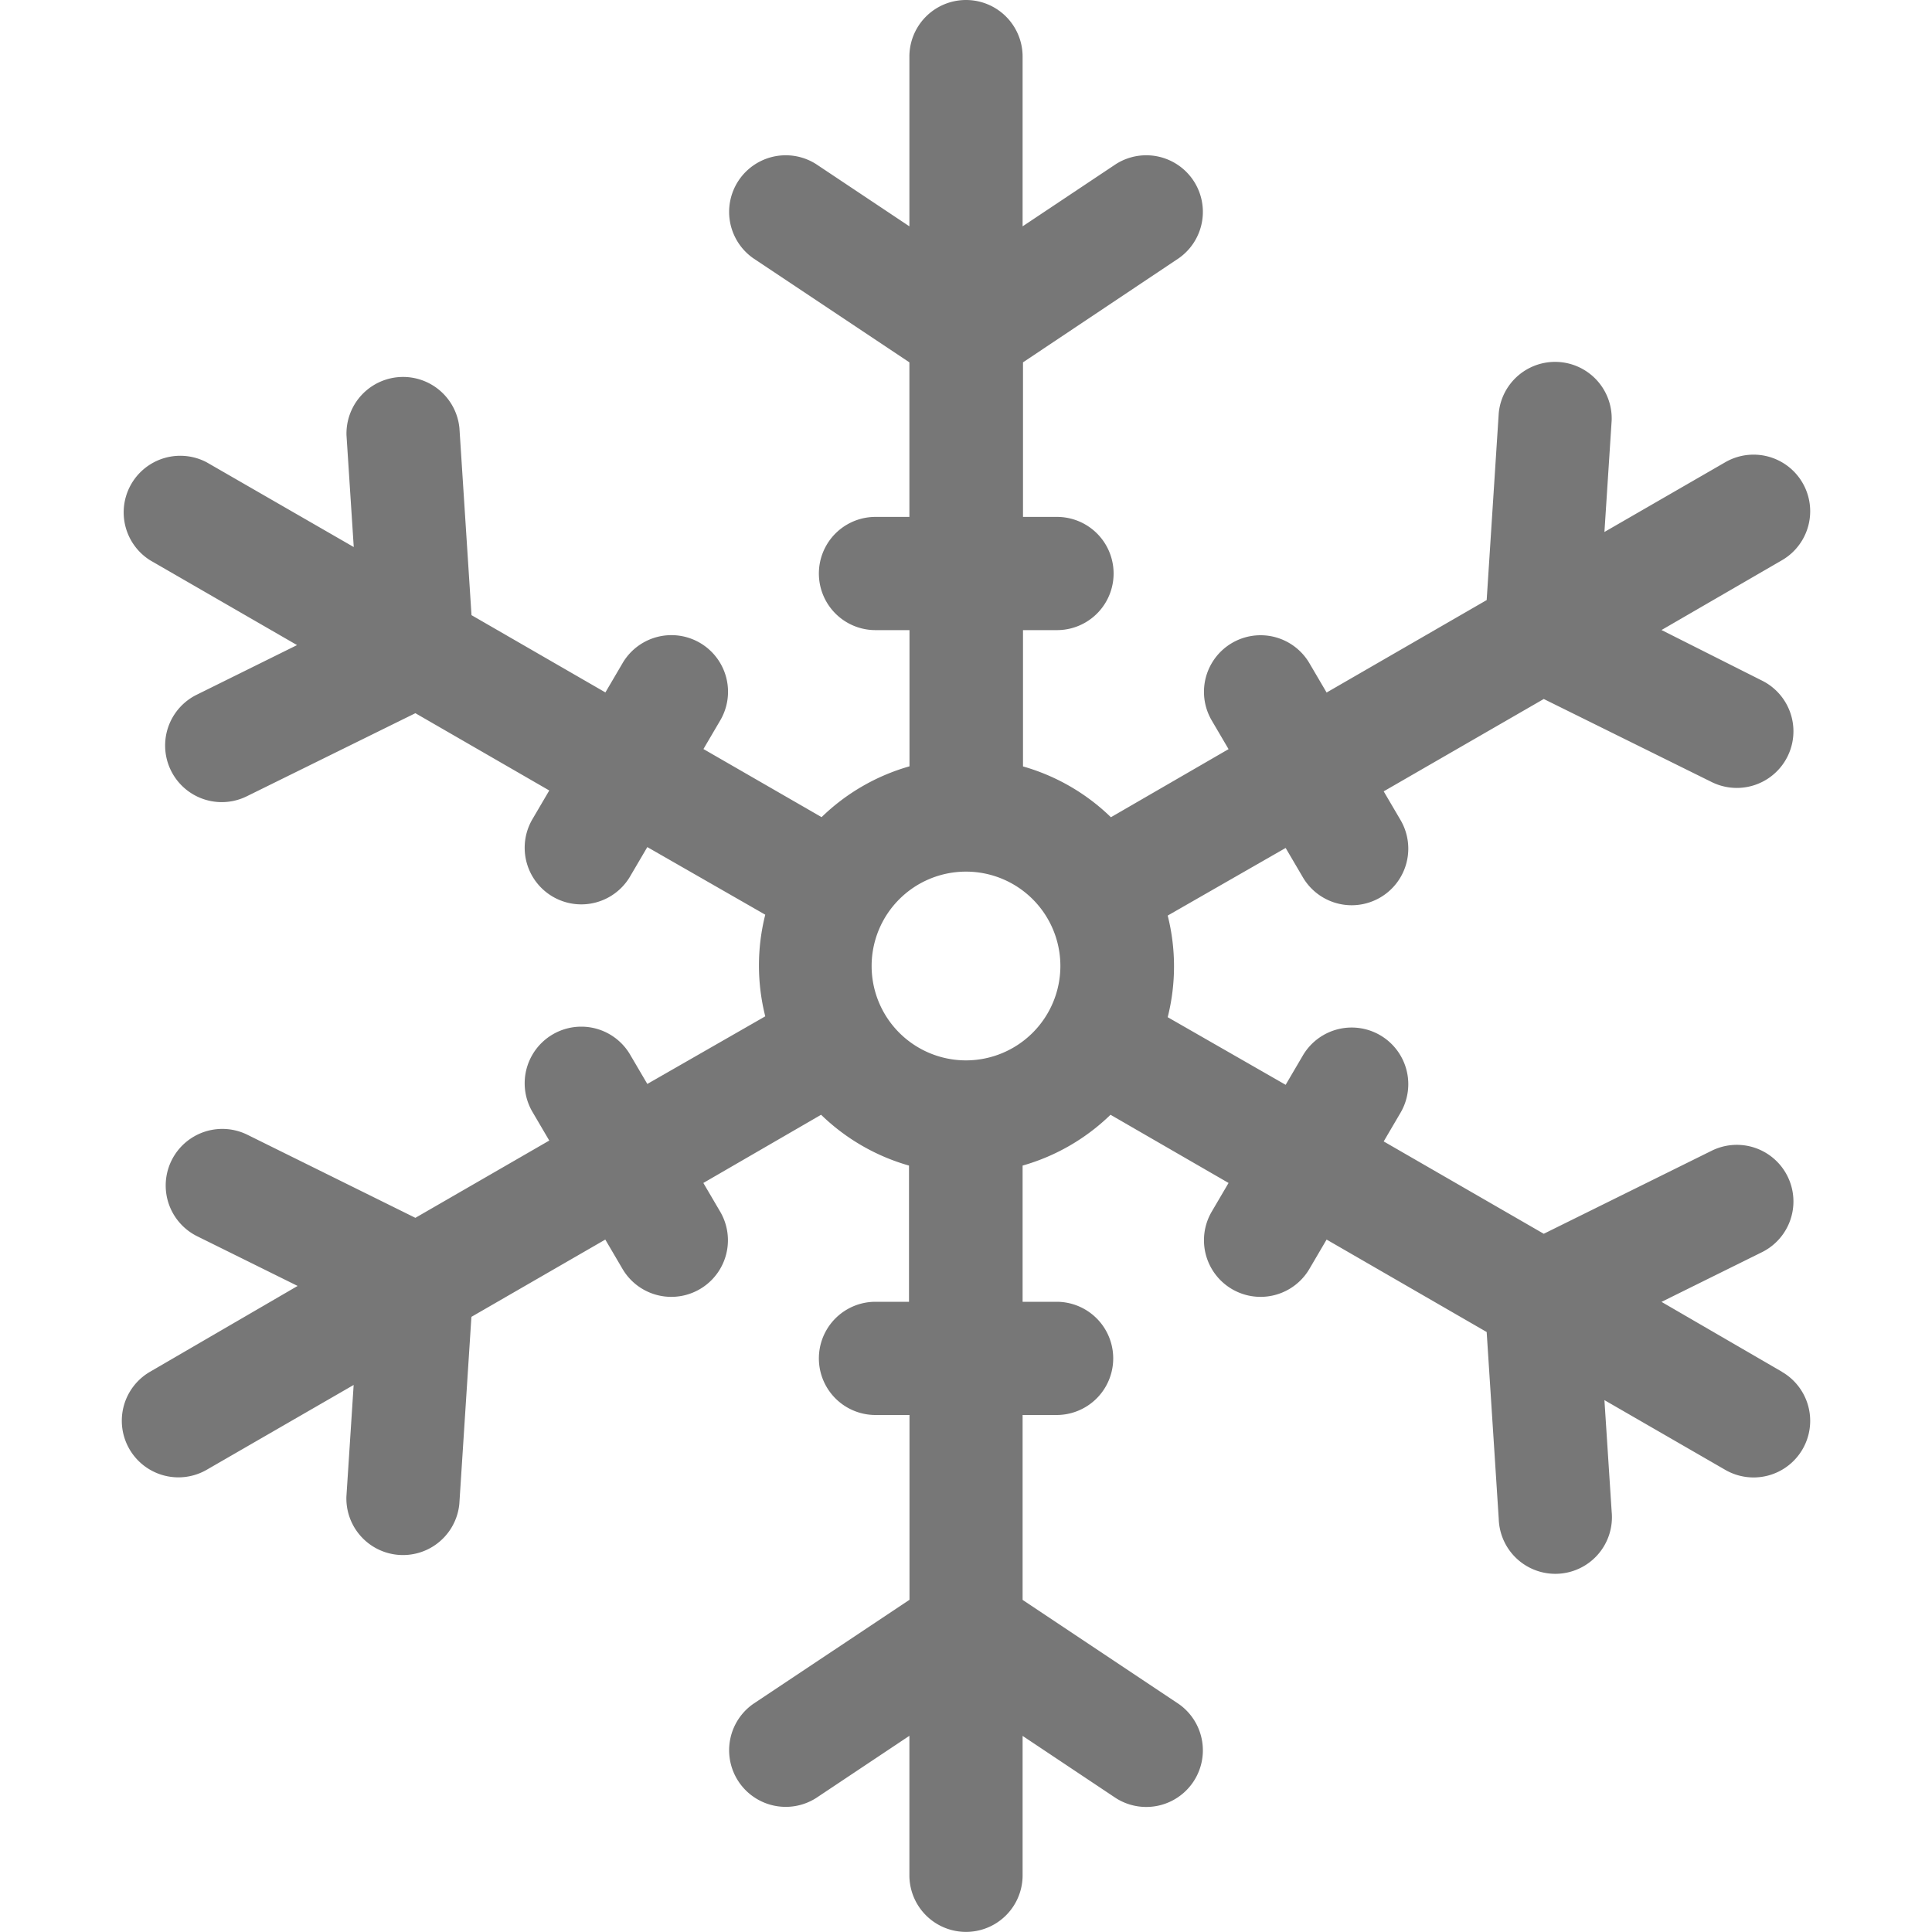 <svg xmlns="http://www.w3.org/2000/svg" xmlns:xlink="http://www.w3.org/1999/xlink" width="20" height="20" viewBox="0 0 20 20">
  <defs>
    <clipPath id="clip-path">
      <rect id="Rectangle_1177" data-name="Rectangle 1177" width="20" height="20" transform="translate(1015 1441)" fill="#777"/>
    </clipPath>
  </defs>
  <g id="Mask_Group_84" data-name="Mask Group 84" transform="translate(-1015 -1441)" clip-path="url(#clip-path)">
    <g id="download_1_" data-name="download (1)" transform="translate(1015 1441)">
      <g id="Group_2016" data-name="Group 2016">
        <path id="Path_216" data-name="Path 216" d="M18.446,14.2,17.2,13.477l1.039-.514a.586.586,0,0,0-.519-1.051l-1.739.86-1.657-.956.176-.3a.586.586,0,1,0-1.015-.586l-.176.3-1.221-.7a2.149,2.149,0,0,0,0-1.052l1.221-.7.176.3a.586.586,0,1,0,1.015-.586l-.176-.3,1.657-.956,1.739.86a.586.586,0,1,0,.519-1.051L17.2,6.522,18.446,5.8a.586.586,0,0,0-.586-1.015l-1.251.722.075-1.156a.586.586,0,0,0-1.169-.075l-.125,1.936-1.657.957-.176-.3a.586.586,0,1,0-1.015.586l.176.3L11.5,8.46a2.149,2.149,0,0,0-.91-.526V6.523h.352a.586.586,0,0,0,0-1.172h-.352v-1.6L12.2,2.675a.586.586,0,0,0-.65-.975l-.964.643V.586a.586.586,0,1,0-1.172,0V2.343L8.45,1.7a.586.586,0,0,0-.65.975L9.414,3.751v1.6H9.063a.586.586,0,0,0,0,1.172h.352v1.41a2.149,2.149,0,0,0-.91.526L7.282,7.754l.176-.3a.586.586,0,1,0-1.015-.586l-.176.3-1.386-.8L4.756,4.432a.586.586,0,0,0-1.169.075l.075,1.156L2.14,4.786A.586.586,0,0,0,1.554,5.8l1.521.878-1.039.514a.586.586,0,0,0,.519,1.051L4.3,7.383l1.386.8-.176.3a.586.586,0,1,0,1.015.586l.176-.3,1.221.7a2.149,2.149,0,0,0,0,1.052l-1.221.7-.176-.3a.586.586,0,0,0-1.015.586l.176.3-1.386.8-1.739-.86a.586.586,0,1,0-.519,1.051l1.039.514L1.554,14.2a.586.586,0,1,0,.586,1.015l1.521-.878-.075,1.156a.586.586,0,0,0,1.169.075l.125-1.936,1.386-.8.176.3a.586.586,0,1,0,1.015-.586l-.176-.3L8.5,11.54a2.149,2.149,0,0,0,.91.526v1.41H9.063a.586.586,0,0,0,0,1.172h.352v1.913L7.8,17.637a.586.586,0,0,0,.65.975l.964-.643v1.444a.586.586,0,0,0,1.172,0V17.97l.964.643a.586.586,0,0,0,.65-.975l-1.614-1.076V14.648h.352a.586.586,0,0,0,0-1.172h-.352v-1.41a2.149,2.149,0,0,0,.91-.526l1.222.706-.176.3a.586.586,0,1,0,1.015.586l.176-.3,1.657.957.125,1.936a.586.586,0,1,0,1.169-.075l-.075-1.156,1.251.722a.586.586,0,0,0,.586-1.015ZM10,10.977A.977.977,0,1,1,10.977,10,.978.978,0,0,1,10,10.977Z" fill="#777"/>
      </g>
    </g>
  </g>
</svg>
